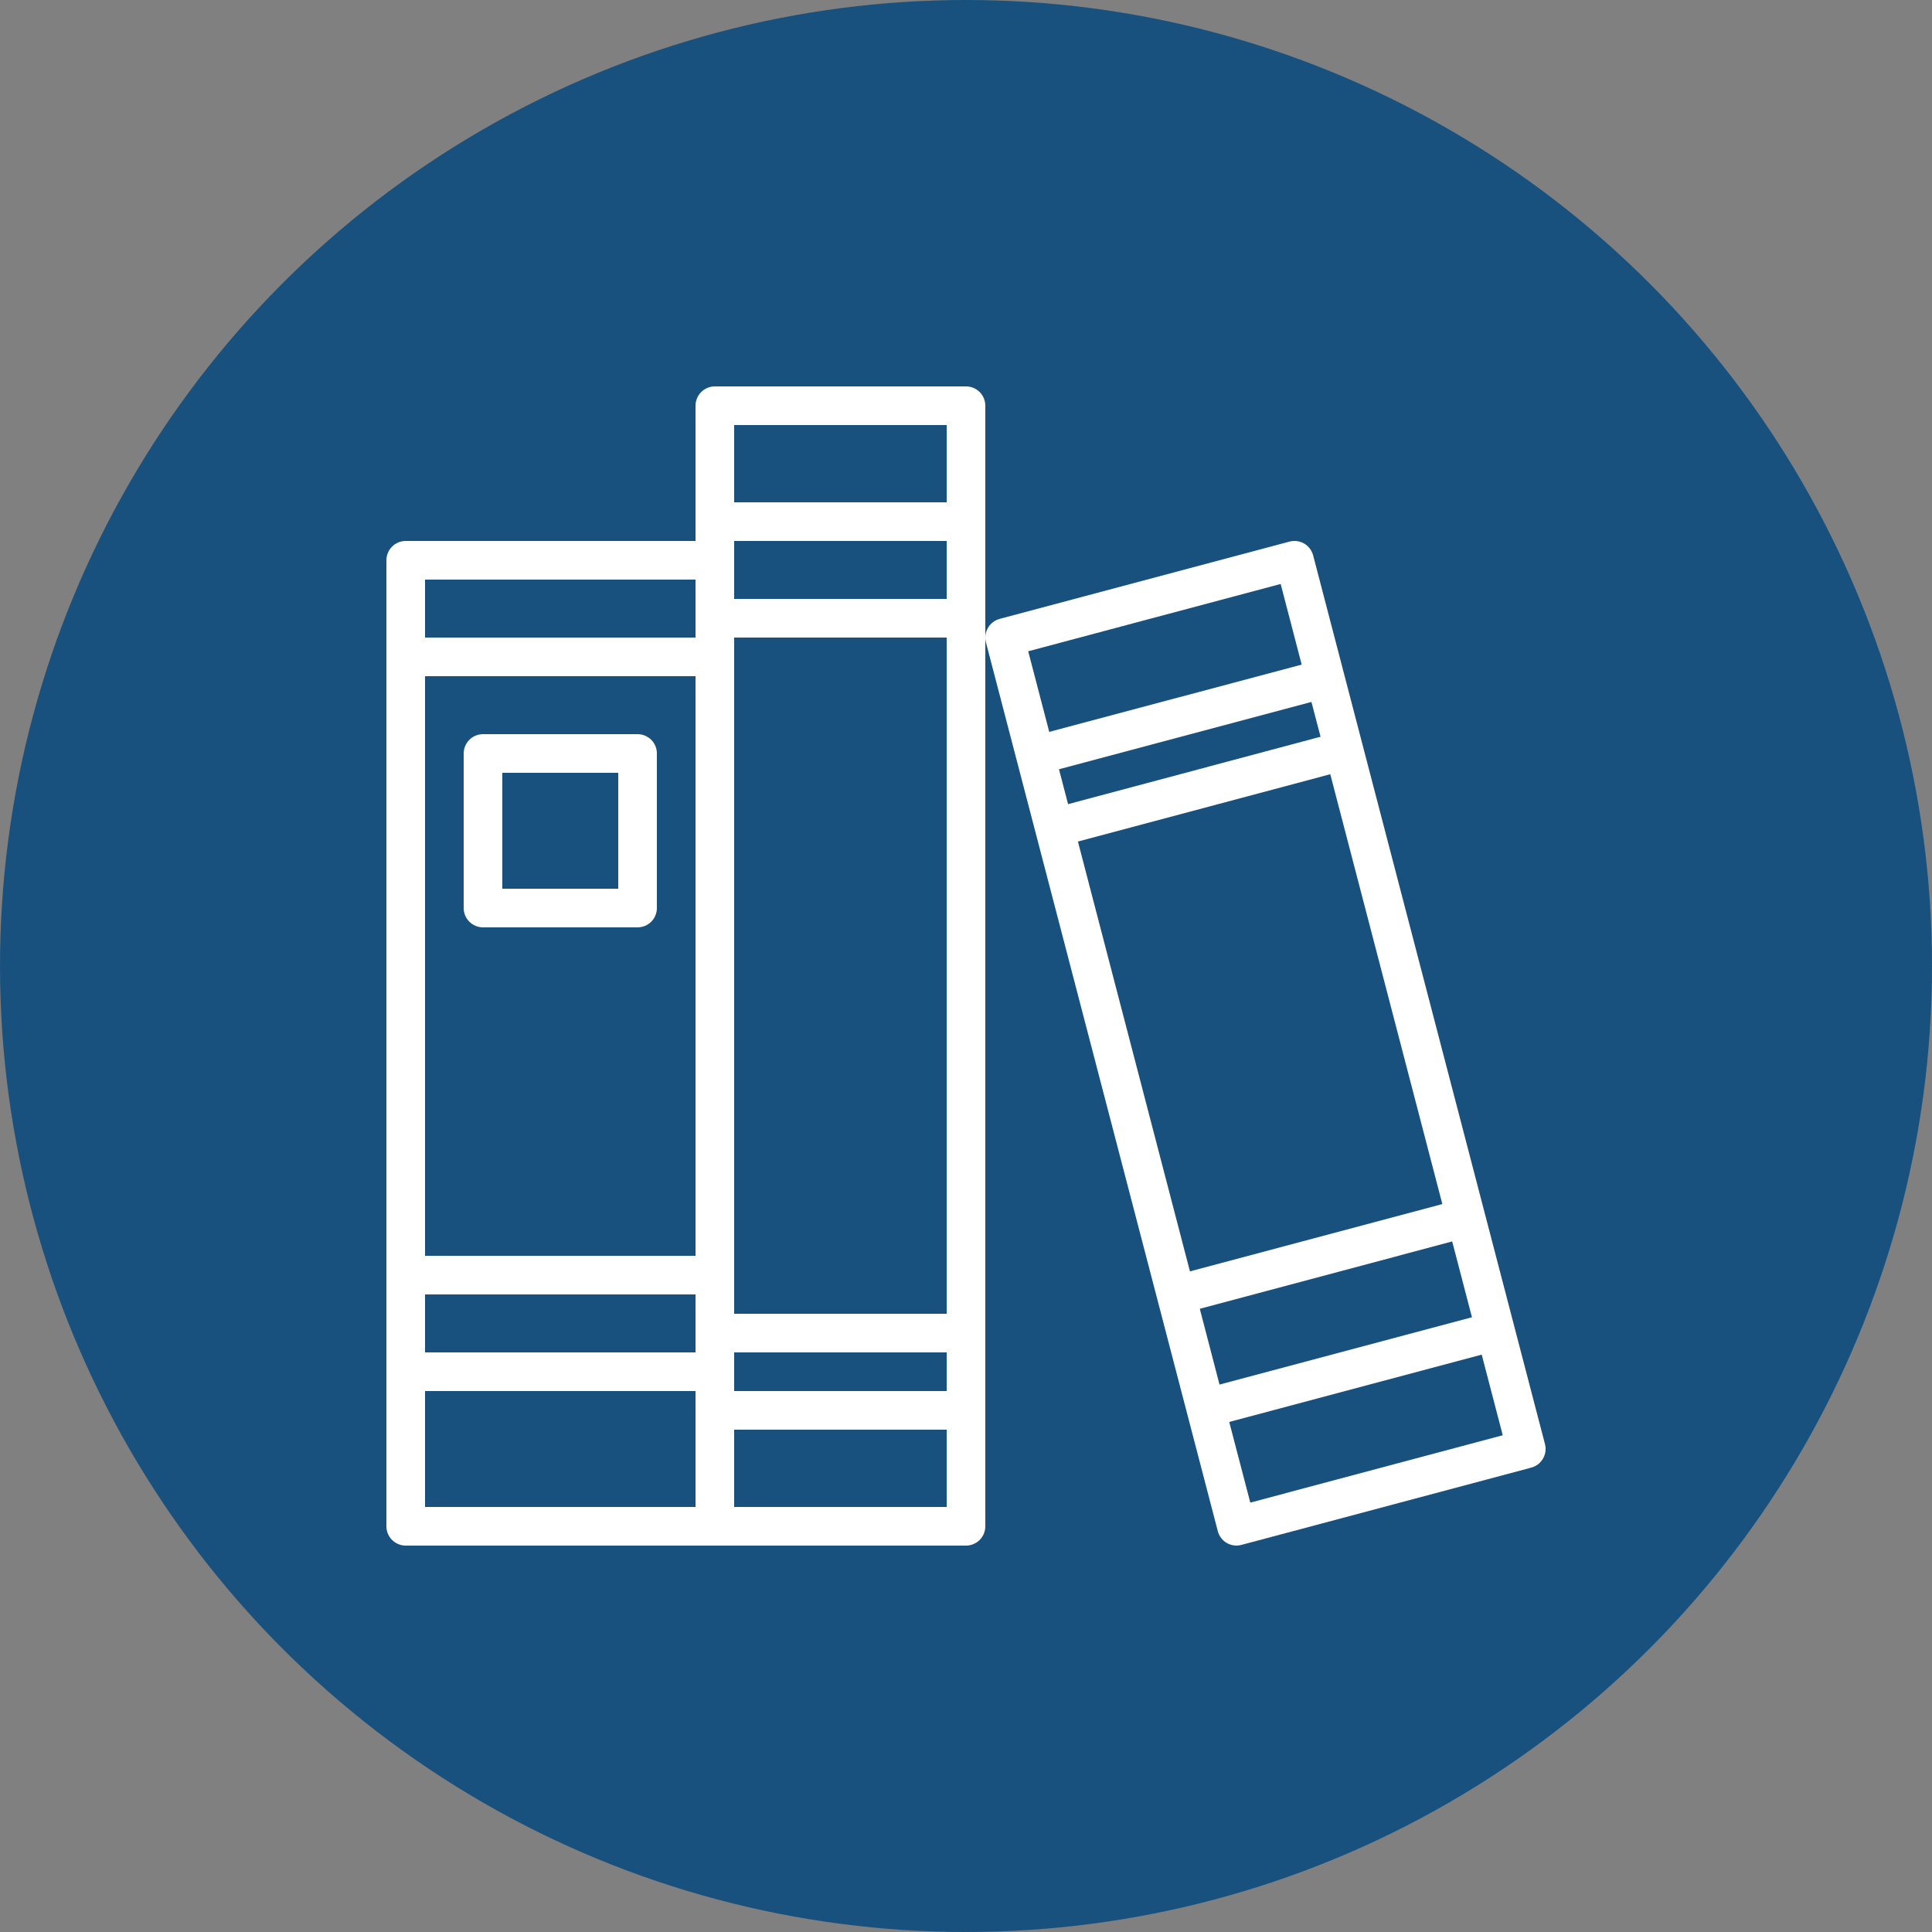 <svg width="60" height="60" viewBox="0 0 60 60" fill="none" xmlns="http://www.w3.org/2000/svg">
<rect x="0" y="0" width="60" height="60" fill="#808080" stroke="none"/>
<circle cx="30" cy="30" r="30" fill="#19517E"/>
<g clip-path="url(#clip0_3151_111547)">
<path d="M30 12H22.2C22.041 12 21.888 12.063 21.776 12.176C21.663 12.288 21.6 12.441 21.6 12.6V16.8H12.6C12.441 16.8 12.288 16.863 12.176 16.976C12.063 17.088 12 17.241 12 17.4V47.4C12 47.559 12.063 47.712 12.176 47.824C12.288 47.937 12.441 48 12.6 48H30C30.159 48 30.312 47.937 30.424 47.824C30.537 47.712 30.6 47.559 30.6 47.4V12.6C30.6 12.441 30.537 12.288 30.424 12.176C30.312 12.063 30.159 12 30 12ZM29.4 43.2H22.8V42H29.4V43.2ZM13.2 21H21.6V39H13.2V21ZM29.4 18.6H22.8V16.8H29.4V18.6ZM13.2 40.2H21.6V42H13.2V40.2ZM22.8 40.8V19.8H29.4V40.8H22.8ZM29.4 13.2V15.6H22.8V13.2H29.4ZM21.6 18V19.8H13.2V18H21.6ZM13.2 43.2H21.6V46.8H13.2V43.2ZM22.8 46.8V44.4H29.4V46.8H22.8Z" fill="white"/>
<path d="M47.981 44.849L40.781 17.248C40.761 17.172 40.726 17.1 40.678 17.037C40.631 16.974 40.571 16.921 40.503 16.881C40.434 16.841 40.359 16.816 40.28 16.805C40.202 16.795 40.122 16.8 40.046 16.82L31.046 19.22C30.892 19.261 30.762 19.361 30.682 19.498C30.602 19.635 30.58 19.798 30.62 19.951L37.82 47.551C37.84 47.627 37.874 47.699 37.922 47.762C37.97 47.825 38.03 47.878 38.098 47.918C38.167 47.958 38.242 47.983 38.321 47.994C38.399 48.004 38.479 47.999 38.555 47.978L47.555 45.578C47.708 45.537 47.838 45.438 47.918 45.301C47.998 45.164 48.021 45.002 47.981 44.849ZM32.888 23.89L40.728 21.8L41.011 22.88L33.17 24.974L32.888 23.89ZM41.313 24.044L44.793 37.393L36.955 39.484L33.476 26.135L41.313 24.044ZM45.099 38.554L45.713 40.909L37.873 42.999L37.261 40.646L45.099 38.554ZM39.772 18.135L40.425 20.64L32.585 22.729L31.932 20.226L39.772 18.135ZM38.829 46.665L38.175 44.16L46.016 42.069L46.669 44.573L38.829 46.665ZM19.8 22.8H15C14.841 22.8 14.689 22.863 14.576 22.976C14.464 23.088 14.4 23.241 14.4 23.4V28.2C14.4 28.359 14.464 28.512 14.576 28.624C14.689 28.736 14.841 28.8 15 28.8H19.8C19.959 28.8 20.112 28.736 20.225 28.624C20.337 28.512 20.4 28.359 20.4 28.2V23.4C20.4 23.241 20.337 23.088 20.225 22.976C20.112 22.863 19.959 22.8 19.8 22.8ZM19.2 27.6H15.6V24H19.2V27.6Z" fill="white"/>
</g>
<defs>
<clipPath id="clip0_3151_111547">
<rect width="36" height="36" fill="white" transform="translate(12 12)"/>
</clipPath>
</defs>
</svg>
